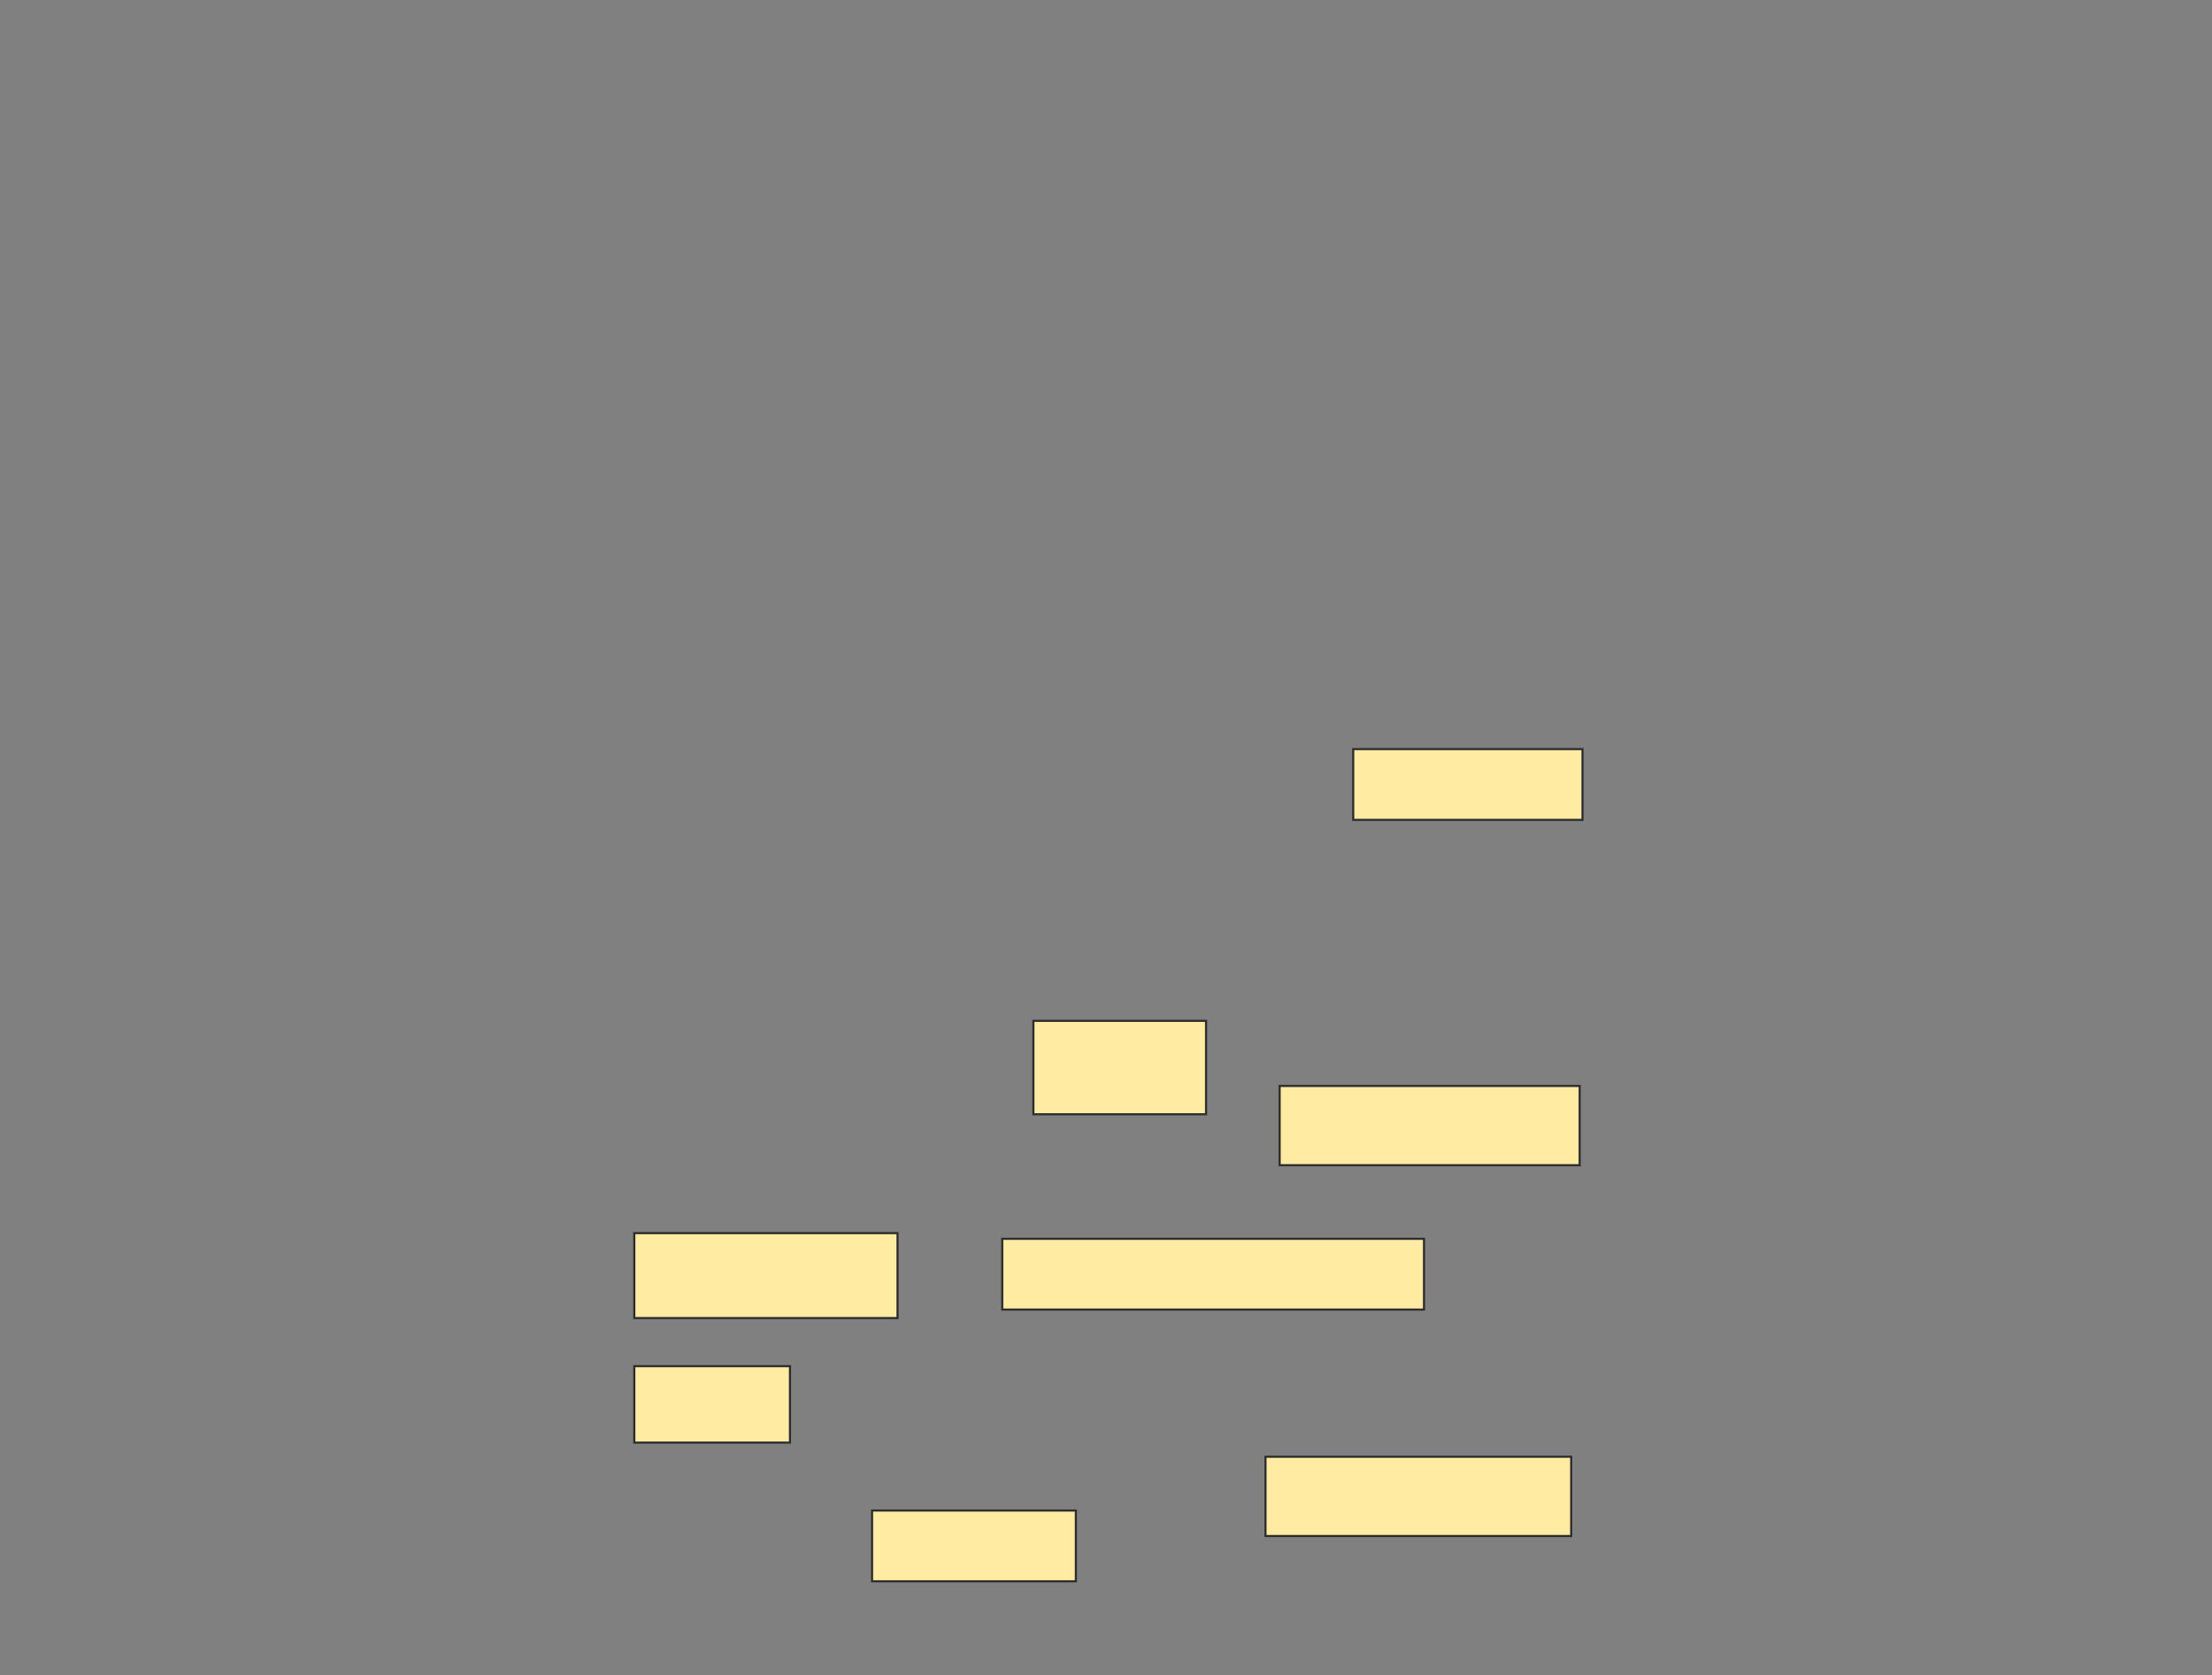 <svg xmlns="http://www.w3.org/2000/svg" width="1042" height="789">
 <rect width="100%" height="100%" fill="#808080" stroke="none"/>
 <!-- Created with Image Occlusion Enhanced -->
 <g>
  <title>Labels</title>
 </g>
 <g>
  <title>Masks</title>
  <g id="c59051c66d7e4737ab8b223d04f6e674-ao-1">
   <rect height="44" width="81.333" y="480.867" x="486.8" stroke="#2D2D2D" fill="#FFEBA2"/>
   <rect height="40" width="124" y="580.867" x="298.8" stroke="#2D2D2D" fill="#FFEBA2"/>
   <rect height="33.333" width="198.667" y="583.533" x="472.133" stroke="#2D2D2D" fill="#FFEBA2"/>
   <rect height="36" width="73.333" y="643.533" x="298.8" stroke="#2D2D2D" fill="#FFEBA2"/>
   <rect height="33.333" width="96" y="711.533" x="410.8" stroke="#2D2D2D" fill="#FFEBA2"/>
  </g>
  <g id="c59051c66d7e4737ab8b223d04f6e674-ao-2">
   <rect height="33.333" width="108" y="352.867" x="637.467" stroke="#2D2D2D" fill="#FFEBA2"/>
   <rect height="37.333" width="141.333" y="511.533" x="602.8" stroke="#2D2D2D" fill="#FFEBA2"/>
   <rect height="37.333" width="144" y="686.2" x="596.133" stroke="#2D2D2D" fill="#FFEBA2"/>
  </g>
  
 </g>
</svg>